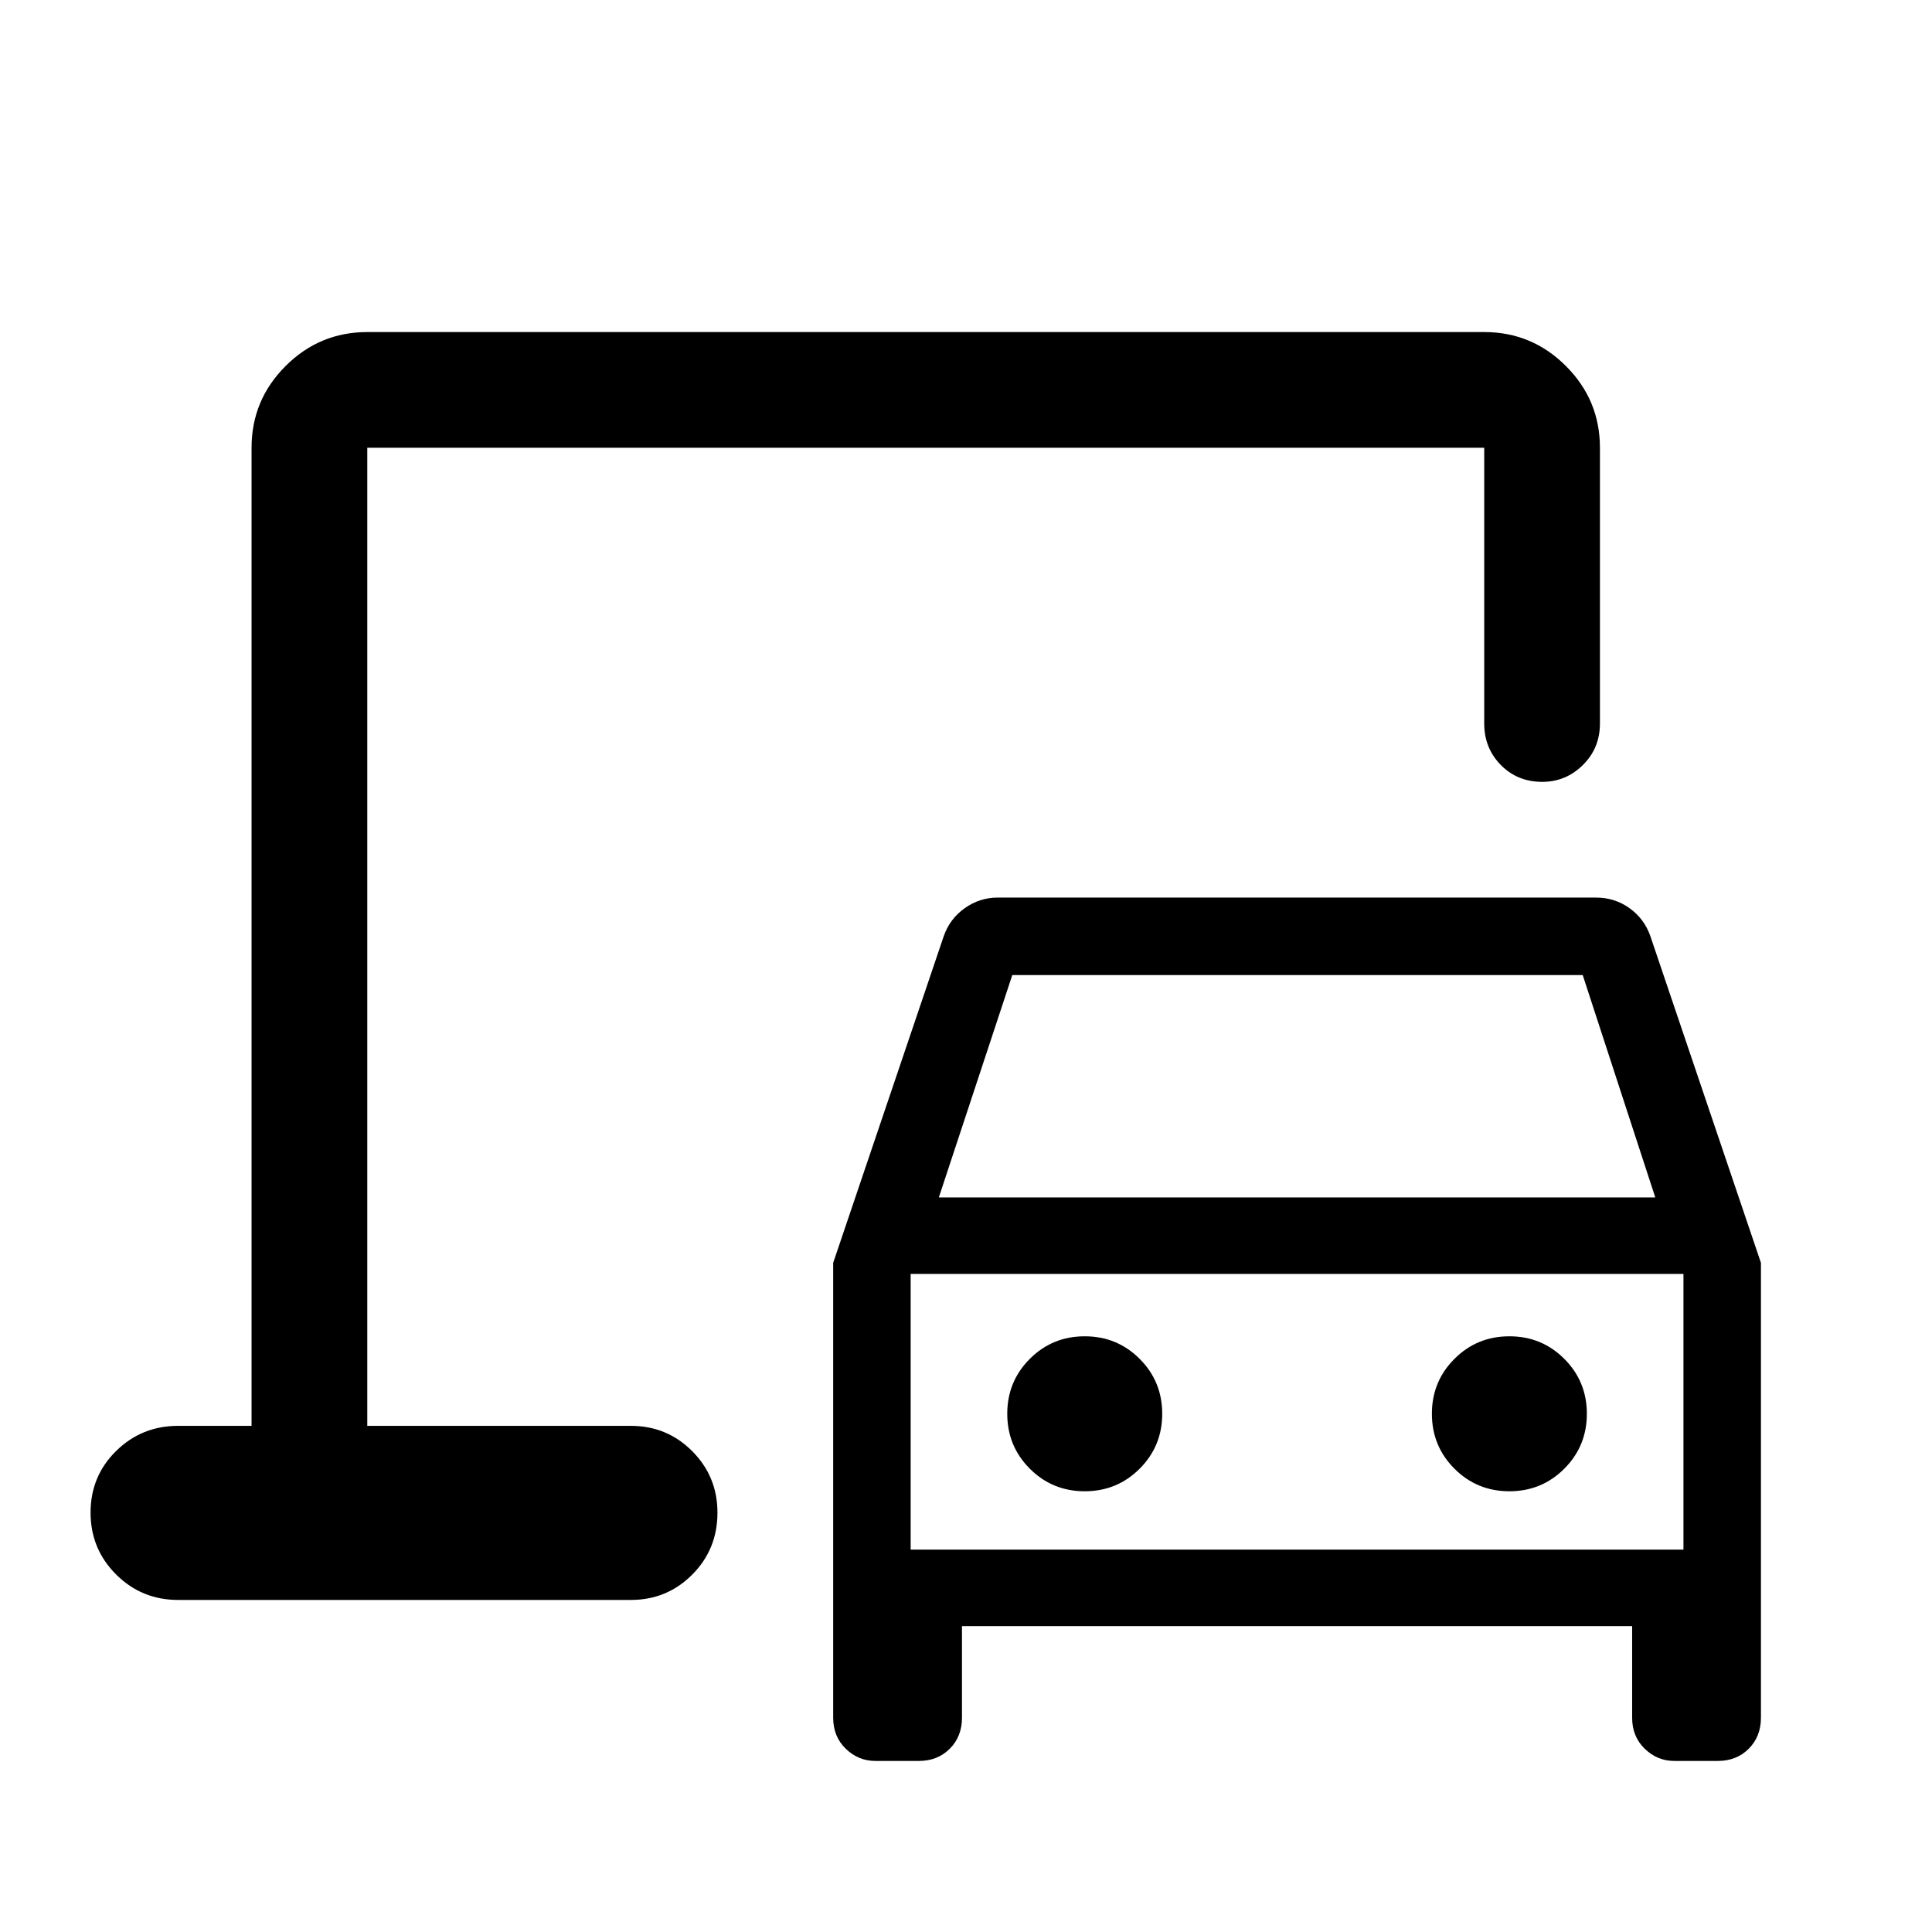 <svg xmlns="http://www.w3.org/2000/svg" height="48" viewBox="0 -960 960 960" width="48"><path d="M182.5-251.5v-486 486Zm231.5 145v-226L469-495q3-8.5 10.4-13.75 7.41-5.25 16.36-5.25H793q9.35 0 16.67 5.25Q817-503.5 820-495l55 162.5v226q0 9.38-6.06 15.44Q862.88-85 853.56-85h-21.58q-8.48 0-14.73-6.06T811-106.5V-152H478v45.5q0 9.38-6.06 15.44Q465.88-85 456.56-85h-21.58q-8.48 0-14.73-6.06T414-106.5ZM466.5-365h356l-36.06-110.5H503L466.5-365ZM539-219q16.08 0 27.29-11.21 11.21-11.22 11.21-27.29 0-16.08-11.21-27.29T539-296q-16.08 0-27.29 11.21T500.5-257.5q0 16.07 11.21 27.29Q522.92-219 539-219Zm211 0q16.08 0 27.29-11.21 11.21-11.22 11.21-27.29 0-16.08-11.21-27.29T750-296q-16.08 0-27.29 11.21T711.5-257.5q0 16.07 11.21 27.29Q733.92-219 750-219Zm-297.5 29h384v-137h-384v137Zm-364 25q-18.13 0-30.81-12.66Q45-190.32 45-208.41T57.69-239q12.68-12.5 30.81-12.5H125v-486q0-23.72 16.89-40.61T182.5-795h555q23.72 0 40.61 16.89T795-737.5v137q0 12.25-8.46 20.62-8.47 8.38-20.22 8.38-12.32 0-20.57-8.38-8.25-8.37-8.25-20.62v-137h-555v486h131q17.92 0 30.46 12.58 12.54 12.59 12.54 30.57 0 18.18-12.54 30.77Q331.42-165 313.5-165h-225Zm364-25v-137 137Z"/></svg>